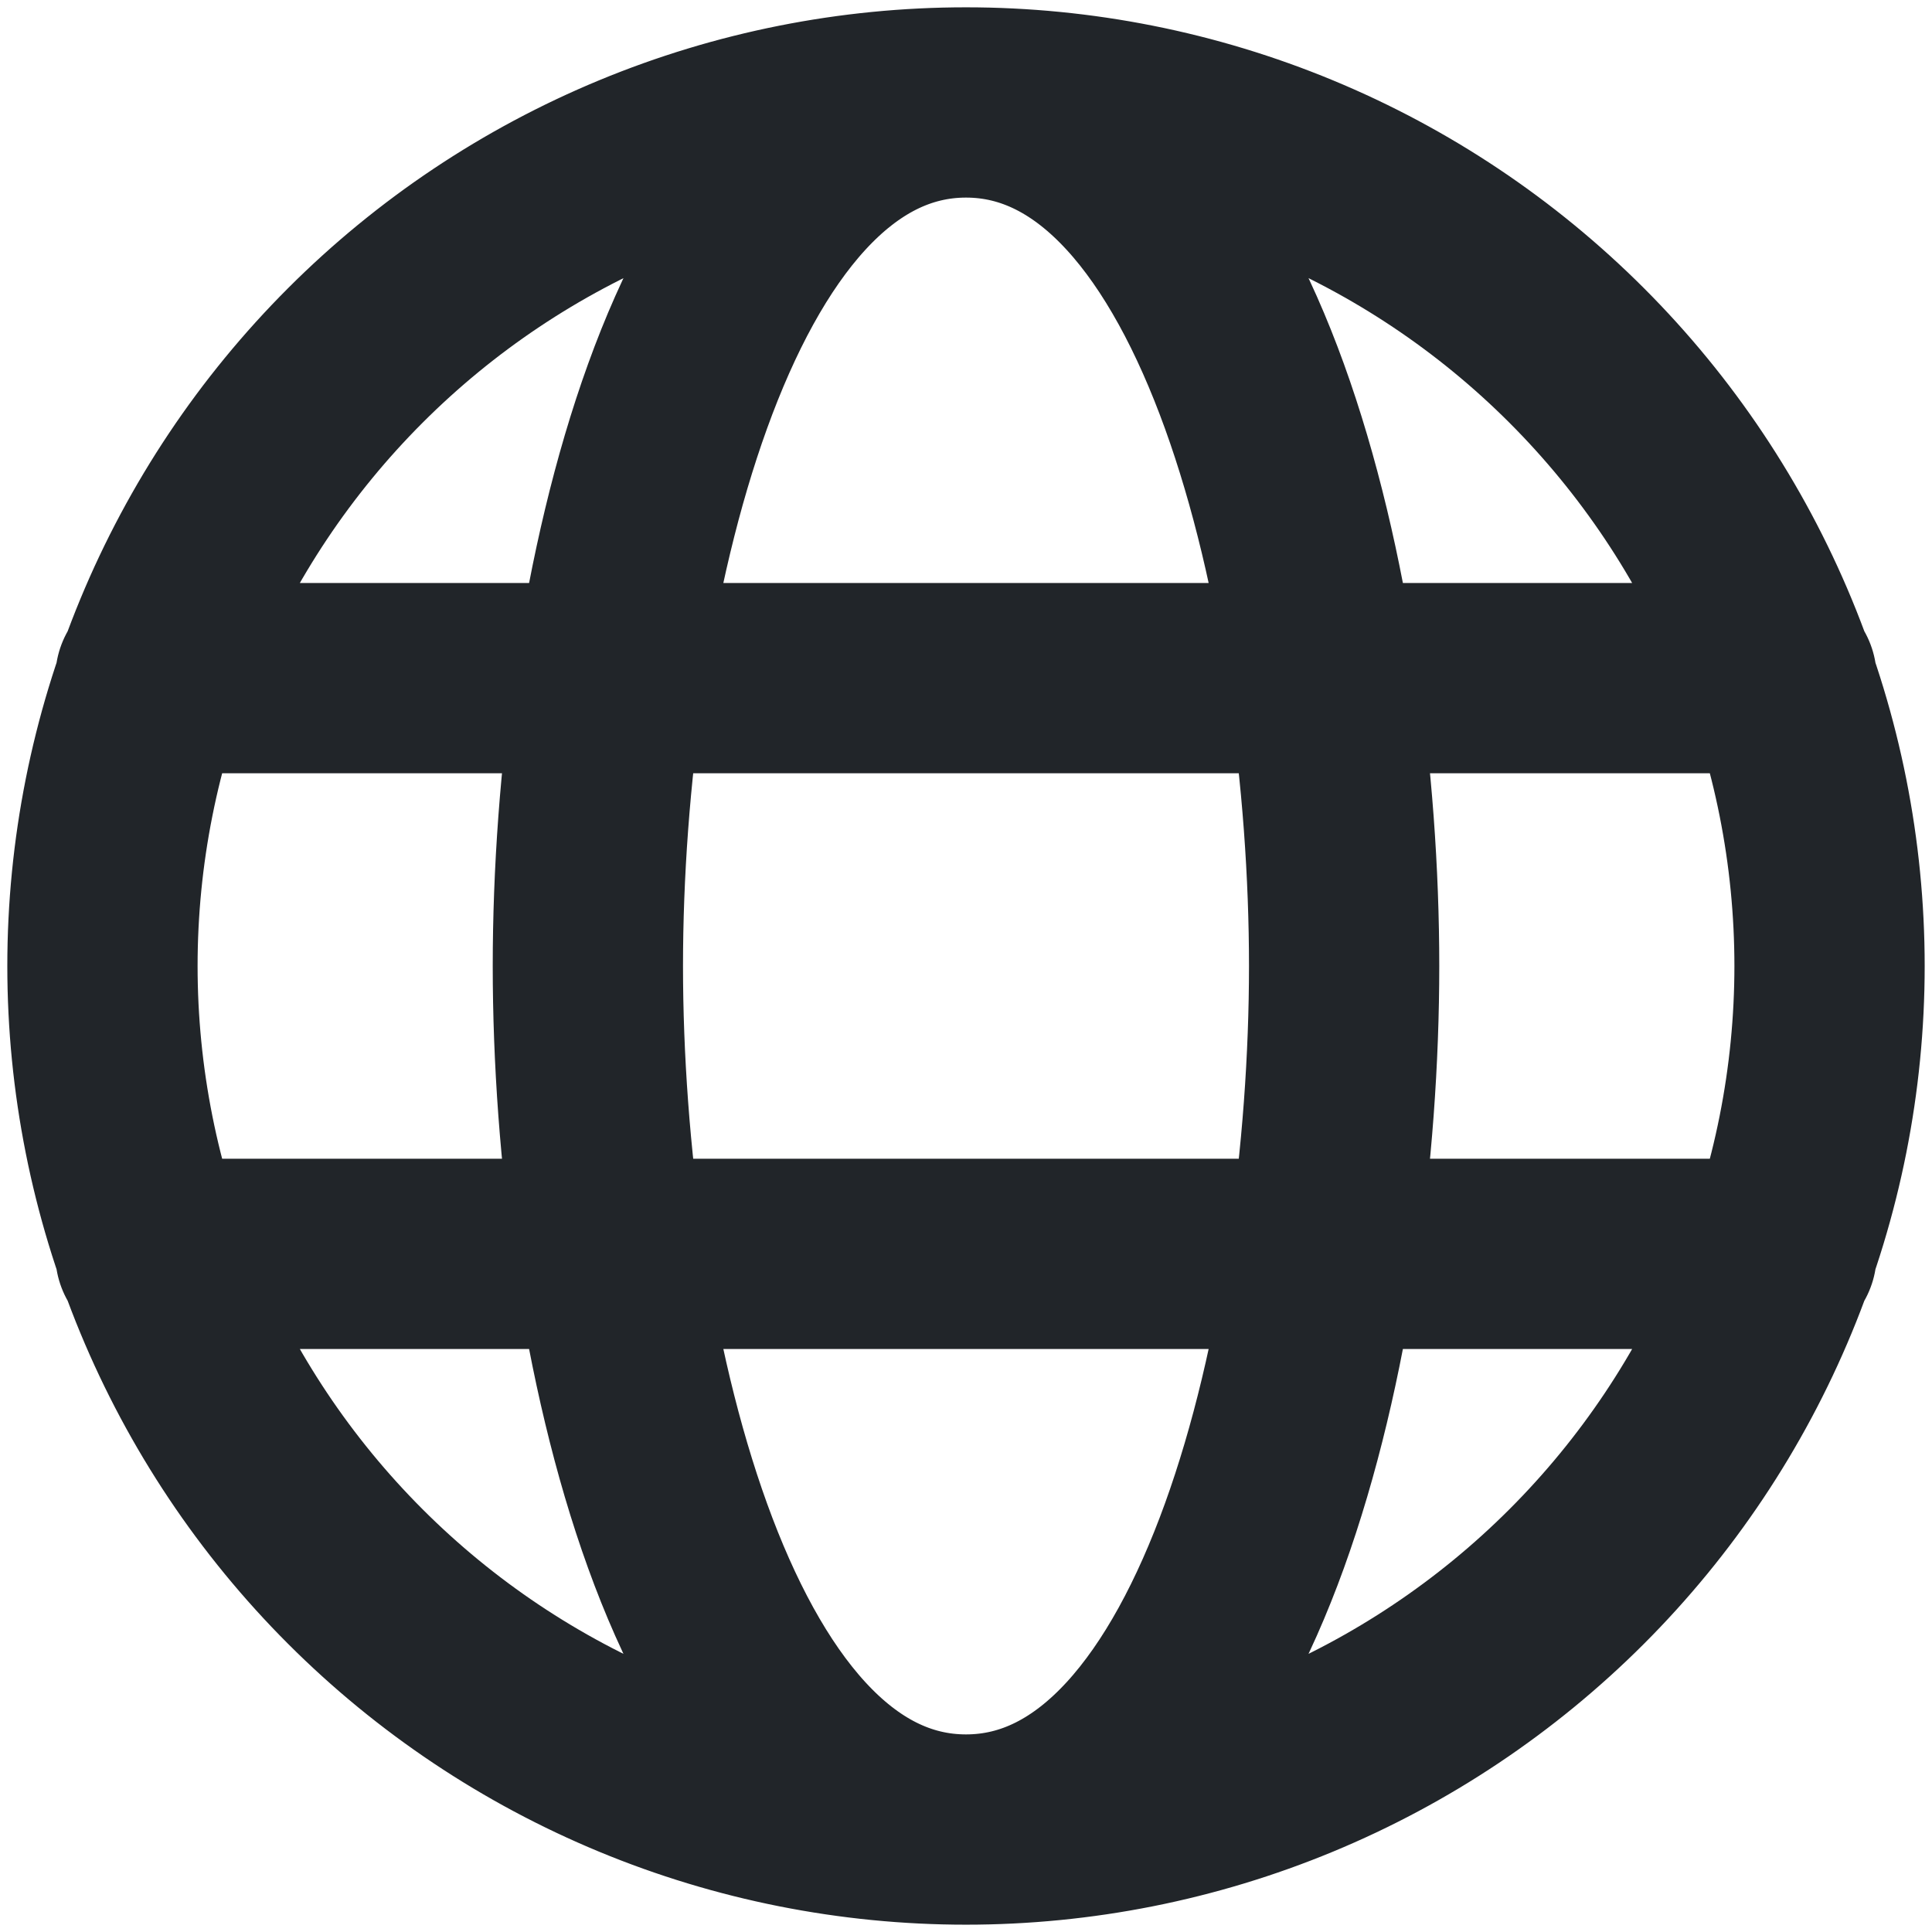 <svg width="132" height="132" viewBox="0 0 132 132" fill="none" xmlns="http://www.w3.org/2000/svg">
<path d="M66 125C73.748 125 81.42 123.474 88.578 120.509C95.737 117.544 102.241 113.198 107.719 107.719C113.198 102.241 117.544 95.737 120.509 88.578C123.474 81.42 125 73.748 125 66C125 58.252 123.474 50.58 120.509 43.422C117.544 36.264 113.198 29.759 107.719 24.281C102.241 18.802 95.737 14.456 88.578 11.491C81.42 8.526 73.748 7 66 7M66 125C58.252 125 50.58 123.474 43.422 120.509C36.264 117.544 29.759 113.198 24.281 107.719C18.802 102.241 14.456 95.737 11.491 88.578C8.526 81.42 7 73.748 7 66C7 58.252 8.526 50.58 11.491 43.422C14.456 36.264 18.802 29.759 24.281 24.281C29.759 18.802 36.264 14.456 43.422 11.491C50.58 8.526 58.252 7 66 7M66 125C84.1 125 91.835 91.154 91.835 66C91.835 40.846 84.1 7 66 7M66 125C47.9 125 40.165 91.154 40.165 66C40.165 40.846 47.9 7 66 7M10.278 46.333H121.722M10.278 85.667H121.722" stroke="#212529" stroke-width="13" stroke-linecap="round" stroke-linejoin="round"/>
</svg>
